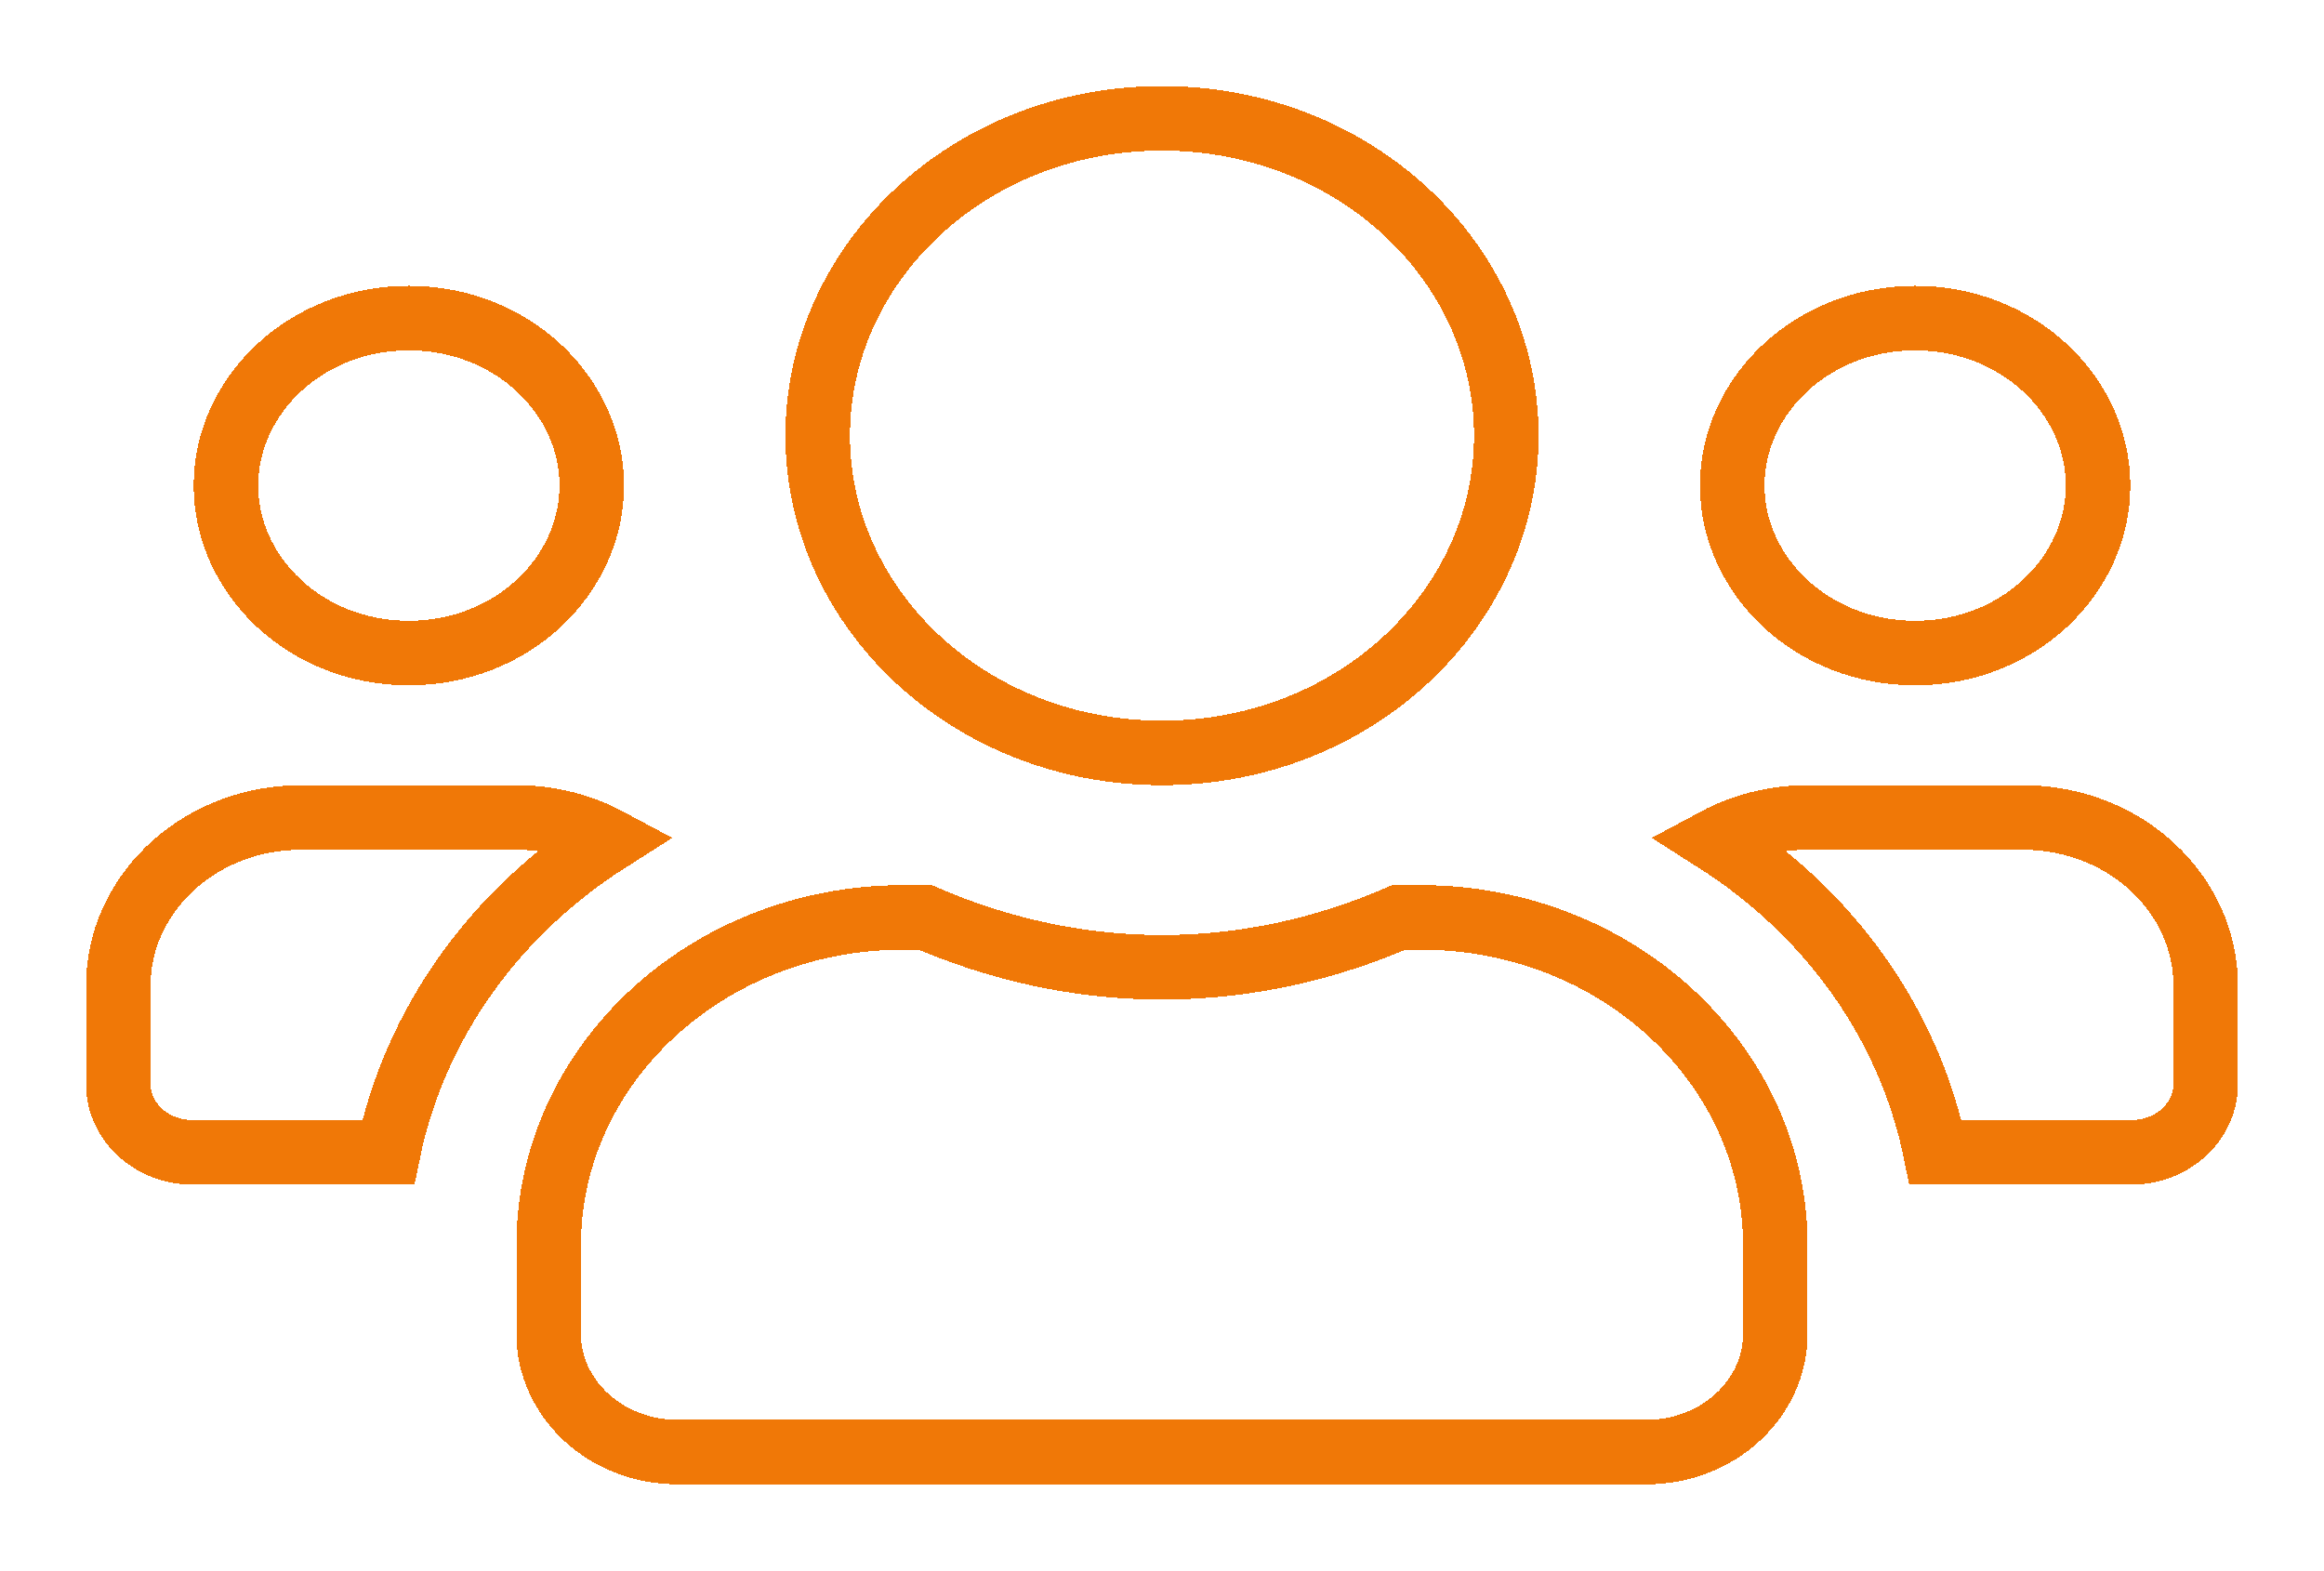 <svg width="108" height="73" viewBox="0 0 108 73" fill="none" xmlns="http://www.w3.org/2000/svg">
<g filter="url(#filter0_d_20_76)">
<path d="M42 38.632H42.99C46.348 40.08 50.044 40.952 54 40.952C57.954 40.952 61.666 40.081 65.012 38.632H66C75.216 38.632 82.5 45.548 82.5 53.841V58.018C82.5 60.93 79.919 63.48 76.5 63.48H31.5C28.081 63.48 25.5 60.93 25.5 58.018V53.841C25.5 45.548 32.784 38.632 42 38.632ZM84 33.99H94C98.794 33.99 102.5 37.584 102.5 41.773V46.414C102.5 48.05 101.044 49.556 99 49.556H89.949C88.716 43.504 84.944 38.37 79.726 35.048C80.977 34.378 82.434 33.99 84 33.99ZM14 33.99H24C25.566 33.99 27.022 34.378 28.273 35.048C23.054 38.37 19.282 43.505 18.038 49.556H9C6.956 49.556 5.5 48.05 5.5 46.414V41.773L5.511 41.382C5.733 37.363 9.356 33.99 14 33.99ZM54 1.5C62.95 1.5 70 8.198 70 16.245C70 24.292 62.95 30.99 54 30.99C45.05 30.99 38 24.292 38 16.245C38 8.198 45.05 1.5 54 1.5ZM19 10.783C23.794 10.783 27.5 14.377 27.5 18.565C27.5 22.754 23.794 26.349 19 26.349C14.206 26.349 10.5 22.754 10.5 18.565C10.5 14.377 14.206 10.783 19 10.783ZM89 10.783C93.794 10.783 97.5 14.377 97.5 18.565C97.5 22.754 93.794 26.349 89 26.349C84.206 26.349 80.5 22.754 80.5 18.565C80.5 14.377 84.206 10.783 89 10.783Z" stroke="#F07807" stroke-width="3" shape-rendering="crispEdges"/>
</g>
<defs>
<filter id="filter0_d_20_76" x="0" y="0" width="108" height="72.98" filterUnits="userSpaceOnUse" color-interpolation-filters="sRGB">
<feFlood flood-opacity="0" result="BackgroundImageFix"/>
<feColorMatrix in="SourceAlpha" type="matrix" values="0 0 0 0 0 0 0 0 0 0 0 0 0 0 0 0 0 0 127 0" result="hardAlpha"/>
<feOffset dy="4"/>
<feGaussianBlur stdDeviation="2"/>
<feComposite in2="hardAlpha" operator="out"/>
<feColorMatrix type="matrix" values="0 0 0 0 0 0 0 0 0 0 0 0 0 0 0 0 0 0 0.25 0"/>
<feBlend mode="normal" in2="BackgroundImageFix" result="effect1_dropShadow_20_76"/>
<feBlend mode="normal" in="SourceGraphic" in2="effect1_dropShadow_20_76" result="shape"/>
</filter>
</defs>
</svg>
